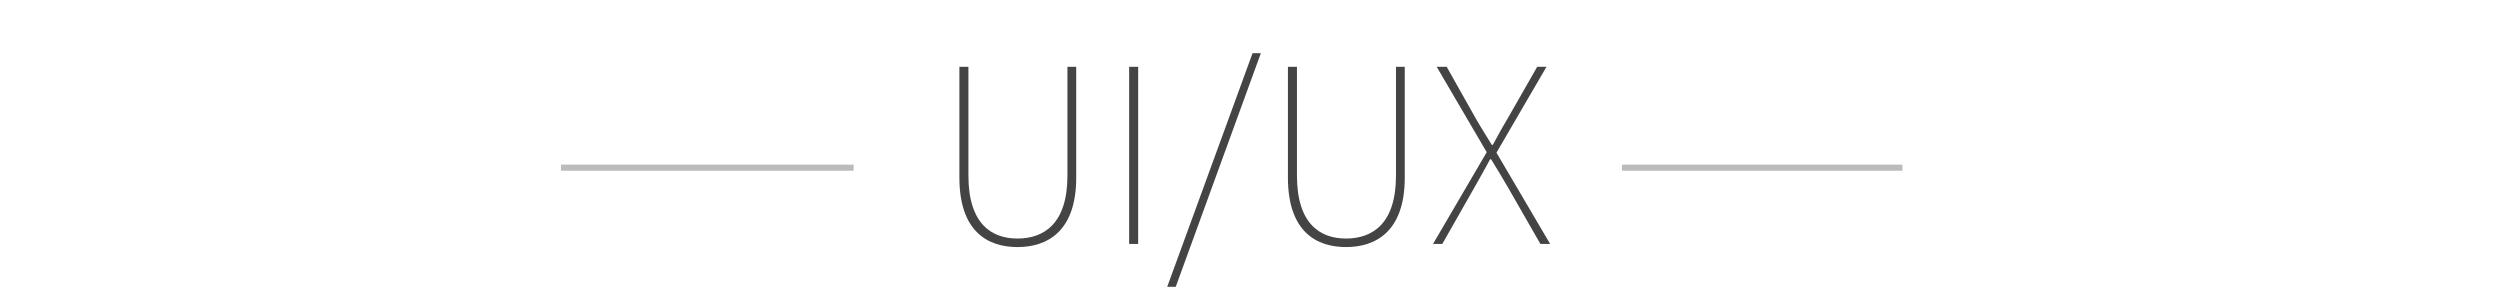 <?xml version="1.0" encoding="UTF-8" standalone="no"?>
<svg width="410px" height="50px" viewBox="0 0 410 50" version="1.1" xmlns="http://www.w3.org/2000/svg" xmlns:xlink="http://www.w3.org/1999/xlink" xmlns:sketch="http://www.bohemiancoding.com/sketch/ns">
    <!-- Generator: Sketch 3.4 (15575) - http://www.bohemiancoding.com/sketch -->
    <title>img_category_heading_web_app_icon</title>
    <desc>Created with Sketch.</desc>
    <defs></defs>
    <g id="spec" stroke="none" stroke-width="1" fill="none" fill-rule="evenodd" sketch:type="MSPage">
        <g id="heading_item" sketch:type="MSLayerGroup" transform="translate(92, 8)">
            <path d="M48,19 L0,19 L0,20 L48,20 L48,19 Z M174,19 L220,19 L220,20 L174,20 L174,19 Z" id="line" fill="#BBBBBB" sketch:type="MSShapeGroup"></path>
            <path d="M74.86,32.52 C79.58,32.52 84.5,30.12 84.5,21.12 L84.5,2.96 L83.06,2.96 L83.06,20.8 C83.06,28.76 79.14,31.12 74.86,31.12 C70.66,31.12 66.82,28.76 66.82,20.8 L66.82,2.96 L65.34,2.96 L65.34,21.12 C65.34,30.12 70.14,32.52 74.86,32.52 L74.86,32.52 Z M93.18,32 L94.66,32 L94.66,2.96 L93.18,2.96 L93.18,32 Z M99.42,39.04 L100.82,39.04 L114.78,0.72 L113.42,0.72 L99.42,39.04 Z M128.74,32.52 C133.46,32.52 138.38,30.12 138.38,21.12 L138.38,2.96 L136.94,2.96 L136.94,20.8 C136.94,28.76 133.02,31.12 128.74,31.12 C124.54,31.12 120.7,28.76 120.7,20.8 L120.7,2.96 L119.22,2.96 L119.22,21.12 C119.22,30.12 124.02,32.52 128.74,32.52 L128.74,32.52 Z M143.02,32 L144.54,32 L149.82,22.72 C150.62,21.32 151.42,19.88 152.38,18.12 L152.54,18.12 C153.62,19.88 154.5,21.32 155.3,22.72 L160.62,32 L162.22,32 L153.42,17.04 L161.62,2.96 L160.1,2.96 L155.02,11.84 C154.22,13.16 153.7,14.16 152.82,15.76 L152.66,15.76 C151.66,14.16 151.06,13.16 150.26,11.84 L145.26,2.96 L143.62,2.96 L151.82,16.96 L143.02,32 Z" id="UI/UX" fill="#444444" sketch:type="MSShapeGroup"></path>
        </g>
    </g>
</svg>